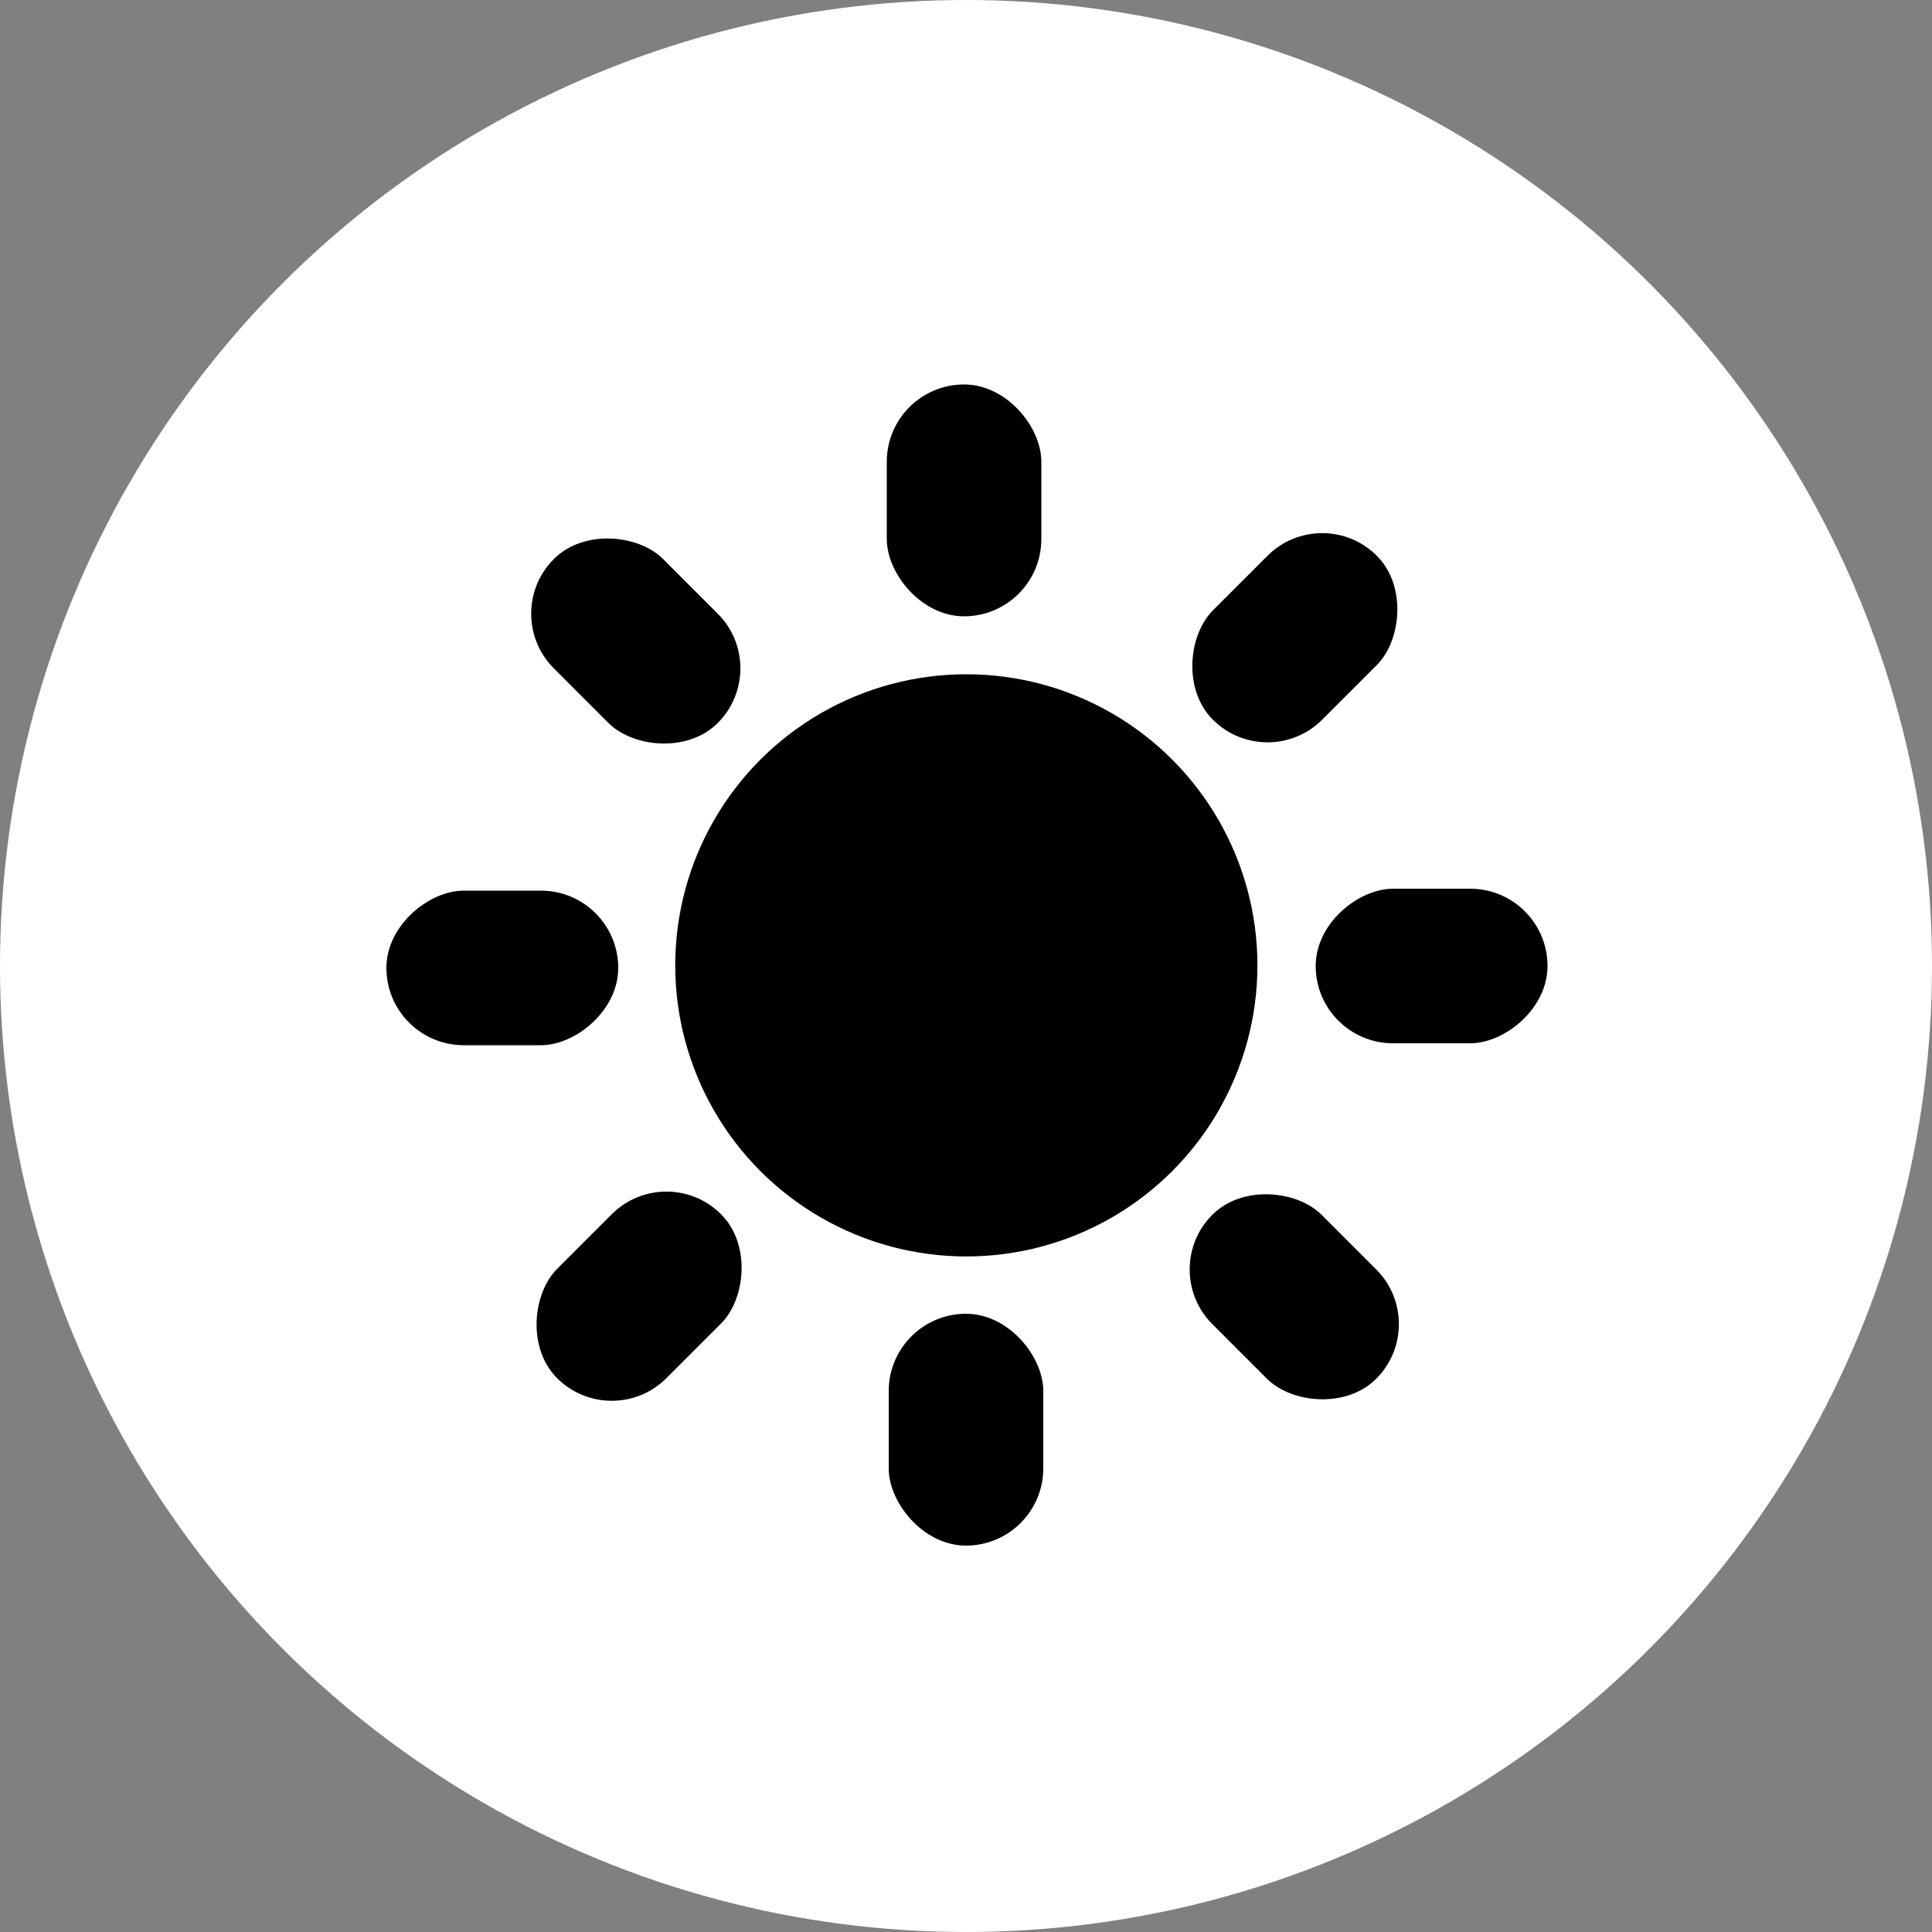 <svg id="Calque_1" data-name="Calque 1" xmlns="http://www.w3.org/2000/svg" viewBox="0 0 1000 1000"><rect x="0" y="0" width="1000" height="1000" fill="#808080" stroke="none"/><defs><style>.cls-1{fill:#fff;}</style></defs><circle class="cls-1" cx="500" cy="500" r="500"/><circle cx="500.17" cy="499.67" r="150.67"/><rect x="459" y="199" width="80" height="120" rx="40"/><rect x="460" y="680" width="80" height="120" rx="40"/><rect x="701" y="440" width="80" height="120" rx="40" transform="translate(1241 -241) rotate(90)"/><rect x="220" y="441" width="80" height="120" rx="40" transform="translate(761 241) rotate(90)"/><rect x="630.21" y="270.09" width="80" height="120" rx="40" transform="translate(429.71 -377.23) rotate(45)"/><rect x="290.79" y="610.91" width="80" height="120" rx="40" transform="translate(571.29 -37.4) rotate(45)"/><rect x="289.09" y="271.79" width="80" height="120" rx="40" transform="translate(-138.23 329.88) rotate(-45)"/><rect x="629.91" y="611.21" width="80" height="120" rx="40" transform="translate(-278.4 670.29) rotate(-45)"/></svg>